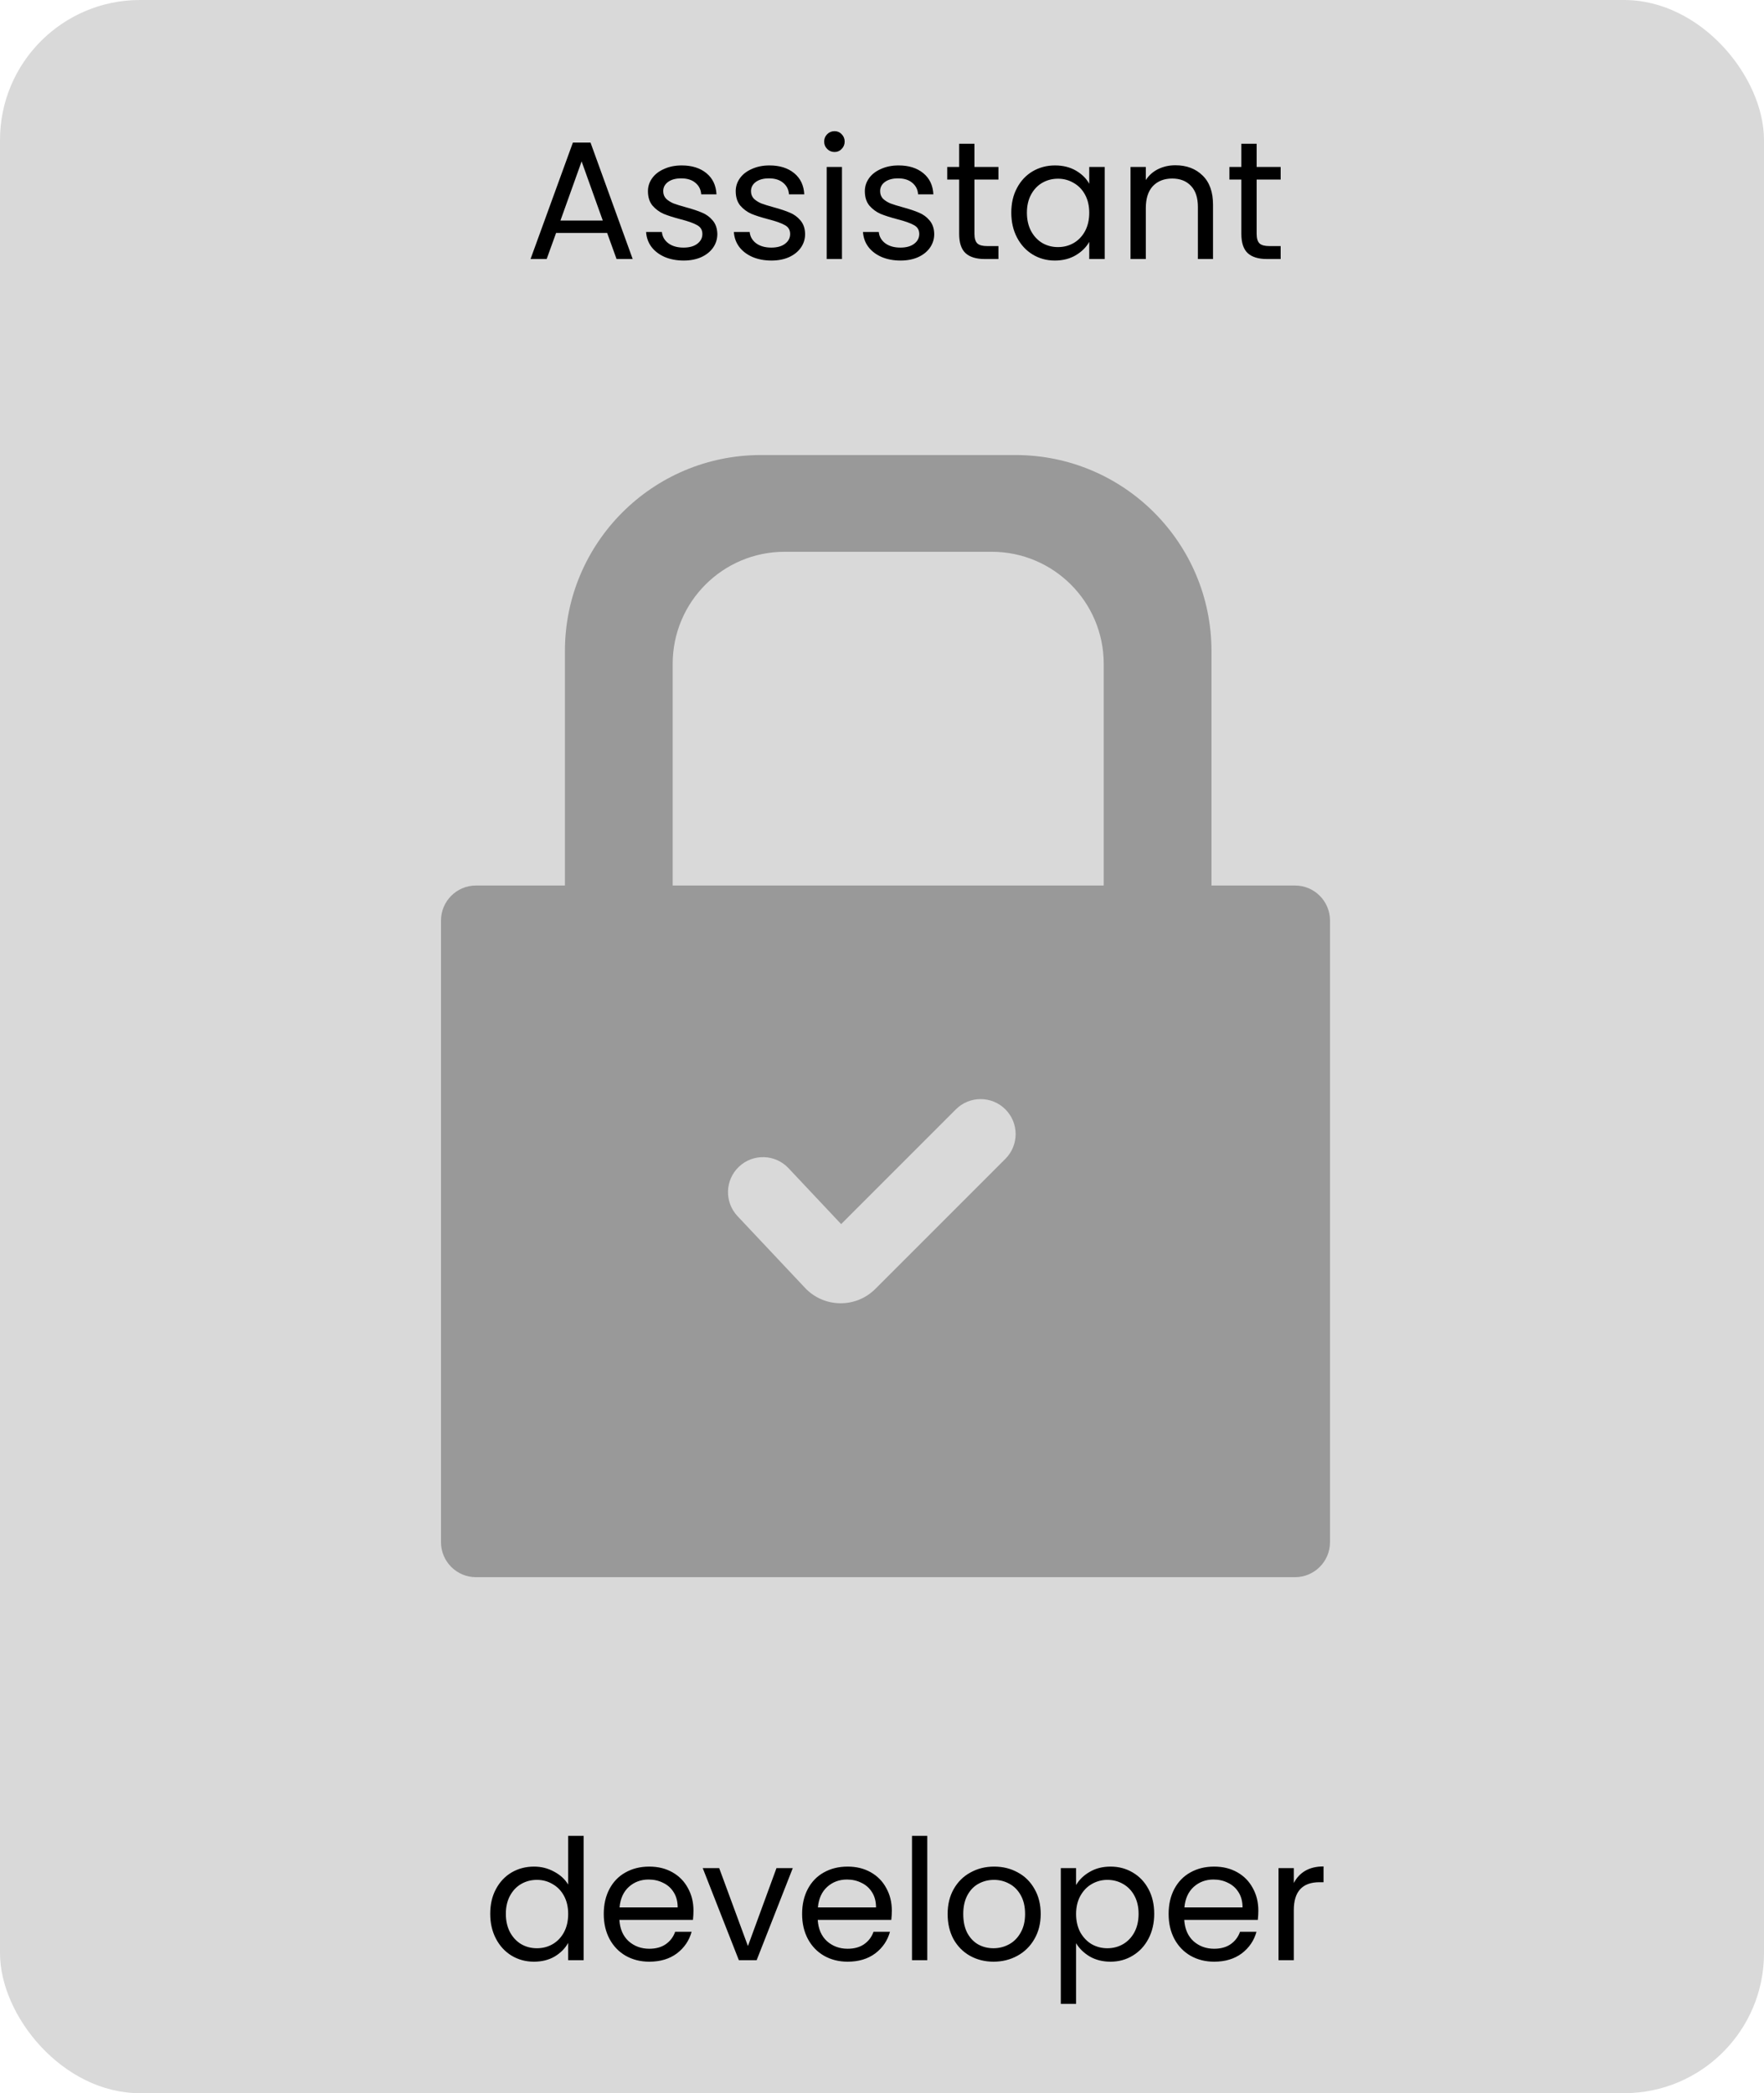 <svg width="252" height="299" viewBox="0 0 252 299" fill="none" xmlns="http://www.w3.org/2000/svg">
<rect width="252" height="299" rx="20" fill="#D9D9D9"/>
<path fill-rule="evenodd" clip-rule="evenodd" d="M108.703 65C93.239 65 80.703 77.536 80.703 93V126.491H68C65.239 126.491 63 128.729 63 131.491V220.291C63 223.052 65.239 225.291 68 225.291H185C187.761 225.291 190 223.052 190 220.291V131.491C190 128.729 187.761 126.491 185 126.491H173.067V93C173.067 77.536 160.531 65 145.067 65H108.703ZM96.097 126.491H157.673V94.818C157.673 85.982 150.509 78.818 141.673 78.818H112.097C103.26 78.818 96.097 85.982 96.097 94.818V126.491ZM143.626 165.536C145.579 163.583 145.579 160.417 143.626 158.464C141.674 156.512 138.508 156.512 136.555 158.464L120.163 174.857L112.641 166.864C110.748 164.853 107.584 164.757 105.573 166.65C103.562 168.542 103.466 171.707 105.359 173.718L115.001 183.962C117.707 186.838 122.255 186.907 125.048 184.114L143.626 165.536Z" fill="#999999"/>
<path d="M86.736 33.28H79.44L78.096 37H75.792L81.84 20.368H84.36L90.384 37H88.08L86.736 33.28ZM86.112 31.504L83.088 23.056L80.064 31.504H86.112ZM97.676 37.216C96.668 37.216 95.764 37.048 94.964 36.712C94.164 36.36 93.532 35.88 93.068 35.272C92.604 34.648 92.348 33.936 92.3 33.136H94.556C94.62 33.792 94.924 34.328 95.468 34.744C96.028 35.16 96.756 35.368 97.652 35.368C98.484 35.368 99.14 35.184 99.62 34.816C100.1 34.448 100.34 33.984 100.34 33.424C100.34 32.848 100.084 32.424 99.572 32.152C99.06 31.864 98.268 31.584 97.196 31.312C96.22 31.056 95.42 30.8 94.796 30.544C94.188 30.272 93.66 29.88 93.212 29.368C92.78 28.84 92.564 28.152 92.564 27.304C92.564 26.632 92.764 26.016 93.164 25.456C93.564 24.896 94.132 24.456 94.868 24.136C95.604 23.8 96.444 23.632 97.388 23.632C98.844 23.632 100.02 24 100.916 24.736C101.812 25.472 102.292 26.48 102.356 27.76H100.172C100.124 27.072 99.844 26.52 99.332 26.104C98.836 25.688 98.164 25.48 97.316 25.48C96.532 25.48 95.908 25.648 95.444 25.984C94.98 26.32 94.748 26.76 94.748 27.304C94.748 27.736 94.884 28.096 95.156 28.384C95.444 28.656 95.796 28.88 96.212 29.056C96.644 29.216 97.236 29.4 97.988 29.608C98.932 29.864 99.7 30.12 100.292 30.376C100.884 30.616 101.388 30.984 101.804 31.48C102.236 31.976 102.46 32.624 102.476 33.424C102.476 34.144 102.276 34.792 101.876 35.368C101.476 35.944 100.908 36.4 100.172 36.736C99.452 37.056 98.62 37.216 97.676 37.216ZM110.215 37.216C109.207 37.216 108.303 37.048 107.503 36.712C106.703 36.36 106.071 35.88 105.607 35.272C105.143 34.648 104.887 33.936 104.839 33.136H107.095C107.159 33.792 107.463 34.328 108.007 34.744C108.567 35.16 109.295 35.368 110.191 35.368C111.023 35.368 111.679 35.184 112.159 34.816C112.639 34.448 112.879 33.984 112.879 33.424C112.879 32.848 112.623 32.424 112.111 32.152C111.599 31.864 110.807 31.584 109.735 31.312C108.759 31.056 107.959 30.8 107.335 30.544C106.727 30.272 106.199 29.88 105.751 29.368C105.319 28.84 105.103 28.152 105.103 27.304C105.103 26.632 105.303 26.016 105.703 25.456C106.103 24.896 106.671 24.456 107.407 24.136C108.143 23.8 108.983 23.632 109.927 23.632C111.383 23.632 112.559 24 113.455 24.736C114.351 25.472 114.831 26.48 114.895 27.76H112.711C112.663 27.072 112.383 26.52 111.871 26.104C111.375 25.688 110.703 25.48 109.855 25.48C109.071 25.48 108.447 25.648 107.983 25.984C107.519 26.32 107.287 26.76 107.287 27.304C107.287 27.736 107.423 28.096 107.695 28.384C107.983 28.656 108.335 28.88 108.751 29.056C109.183 29.216 109.775 29.4 110.527 29.608C111.471 29.864 112.239 30.12 112.831 30.376C113.423 30.616 113.927 30.984 114.343 31.48C114.775 31.976 114.999 32.624 115.015 33.424C115.015 34.144 114.815 34.792 114.415 35.368C114.015 35.944 113.447 36.4 112.711 36.736C111.991 37.056 111.159 37.216 110.215 37.216ZM119.226 21.712C118.81 21.712 118.458 21.568 118.17 21.28C117.882 20.992 117.738 20.64 117.738 20.224C117.738 19.808 117.882 19.456 118.17 19.168C118.458 18.88 118.81 18.736 119.226 18.736C119.626 18.736 119.962 18.88 120.234 19.168C120.522 19.456 120.666 19.808 120.666 20.224C120.666 20.64 120.522 20.992 120.234 21.28C119.962 21.568 119.626 21.712 119.226 21.712ZM120.282 23.848V37H118.098V23.848H120.282ZM128.66 37.216C127.652 37.216 126.748 37.048 125.948 36.712C125.148 36.36 124.516 35.88 124.052 35.272C123.588 34.648 123.332 33.936 123.284 33.136H125.54C125.604 33.792 125.908 34.328 126.452 34.744C127.012 35.16 127.74 35.368 128.636 35.368C129.468 35.368 130.124 35.184 130.604 34.816C131.084 34.448 131.324 33.984 131.324 33.424C131.324 32.848 131.068 32.424 130.556 32.152C130.044 31.864 129.252 31.584 128.18 31.312C127.204 31.056 126.404 30.8 125.78 30.544C125.172 30.272 124.644 29.88 124.196 29.368C123.764 28.84 123.548 28.152 123.548 27.304C123.548 26.632 123.748 26.016 124.148 25.456C124.548 24.896 125.116 24.456 125.852 24.136C126.588 23.8 127.428 23.632 128.372 23.632C129.828 23.632 131.004 24 131.9 24.736C132.796 25.472 133.276 26.48 133.34 27.76H131.156C131.108 27.072 130.828 26.52 130.316 26.104C129.82 25.688 129.148 25.48 128.3 25.48C127.516 25.48 126.892 25.648 126.428 25.984C125.964 26.32 125.732 26.76 125.732 27.304C125.732 27.736 125.868 28.096 126.14 28.384C126.428 28.656 126.78 28.88 127.196 29.056C127.628 29.216 128.22 29.4 128.972 29.608C129.916 29.864 130.684 30.12 131.276 30.376C131.868 30.616 132.372 30.984 132.788 31.48C133.22 31.976 133.444 32.624 133.46 33.424C133.46 34.144 133.26 34.792 132.86 35.368C132.46 35.944 131.892 36.4 131.156 36.736C130.436 37.056 129.604 37.216 128.66 37.216ZM139.207 25.648V33.4C139.207 34.04 139.343 34.496 139.615 34.768C139.887 35.024 140.359 35.152 141.031 35.152H142.639V37H140.671C139.455 37 138.543 36.72 137.935 36.16C137.327 35.6 137.023 34.68 137.023 33.4V25.648H135.319V23.848H137.023V20.536H139.207V23.848H142.639V25.648H139.207ZM144.47 30.376C144.47 29.032 144.742 27.856 145.286 26.848C145.83 25.824 146.574 25.032 147.518 24.472C148.478 23.912 149.542 23.632 150.71 23.632C151.862 23.632 152.862 23.88 153.71 24.376C154.558 24.872 155.19 25.496 155.606 26.248V23.848H157.814V37H155.606V34.552C155.174 35.32 154.526 35.96 153.662 36.472C152.814 36.968 151.822 37.216 150.686 37.216C149.518 37.216 148.462 36.928 147.518 36.352C146.574 35.776 145.83 34.968 145.286 33.928C144.742 32.888 144.47 31.704 144.47 30.376ZM155.606 30.4C155.606 29.408 155.406 28.544 155.006 27.808C154.606 27.072 154.062 26.512 153.374 26.128C152.702 25.728 151.958 25.528 151.142 25.528C150.326 25.528 149.582 25.72 148.91 26.104C148.238 26.488 147.702 27.048 147.302 27.784C146.902 28.52 146.702 29.384 146.702 30.376C146.702 31.384 146.902 32.264 147.302 33.016C147.702 33.752 148.238 34.32 148.91 34.72C149.582 35.104 150.326 35.296 151.142 35.296C151.958 35.296 152.702 35.104 153.374 34.72C154.062 34.32 154.606 33.752 155.006 33.016C155.406 32.264 155.606 31.392 155.606 30.4ZM167.912 23.608C169.512 23.608 170.808 24.096 171.8 25.072C172.792 26.032 173.288 27.424 173.288 29.248V37H171.128V29.56C171.128 28.248 170.8 27.248 170.144 26.56C169.488 25.856 168.592 25.504 167.456 25.504C166.304 25.504 165.384 25.864 164.696 26.584C164.024 27.304 163.688 28.352 163.688 29.728V37H161.504V23.848H163.688V25.72C164.12 25.048 164.704 24.528 165.44 24.16C166.192 23.792 167.016 23.608 167.912 23.608ZM179.52 25.648V33.4C179.52 34.04 179.656 34.496 179.928 34.768C180.2 35.024 180.672 35.152 181.344 35.152H182.952V37H180.984C179.768 37 178.856 36.72 178.248 36.16C177.64 35.6 177.336 34.68 177.336 33.4V25.648H175.632V23.848H177.336V20.536H179.52V23.848H182.952V25.648H179.52Z" fill="black"/>
<path d="M70.032 273.376C70.032 272.032 70.304 270.856 70.848 269.848C71.392 268.824 72.136 268.032 73.08 267.472C74.04 266.912 75.112 266.632 76.296 266.632C77.32 266.632 78.272 266.872 79.152 267.352C80.032 267.816 80.704 268.432 81.168 269.2V262.24H83.376V280H81.168V277.528C80.736 278.312 80.096 278.96 79.248 279.472C78.4 279.968 77.408 280.216 76.272 280.216C75.104 280.216 74.04 279.928 73.08 279.352C72.136 278.776 71.392 277.968 70.848 276.928C70.304 275.888 70.032 274.704 70.032 273.376ZM81.168 273.4C81.168 272.408 80.968 271.544 80.568 270.808C80.168 270.072 79.624 269.512 78.936 269.128C78.264 268.728 77.52 268.528 76.704 268.528C75.888 268.528 75.144 268.72 74.472 269.104C73.8 269.488 73.264 270.048 72.864 270.784C72.464 271.52 72.264 272.384 72.264 273.376C72.264 274.384 72.464 275.264 72.864 276.016C73.264 276.752 73.8 277.32 74.472 277.72C75.144 278.104 75.888 278.296 76.704 278.296C77.52 278.296 78.264 278.104 78.936 277.72C79.624 277.32 80.168 276.752 80.568 276.016C80.968 275.264 81.168 274.392 81.168 273.4ZM99.067 272.92C99.067 273.336 99.043 273.776 98.995 274.24H88.483C88.563 275.536 89.003 276.552 89.803 277.288C90.619 278.008 91.603 278.368 92.755 278.368C93.699 278.368 94.483 278.152 95.107 277.72C95.747 277.272 96.195 276.68 96.451 275.944H98.803C98.451 277.208 97.747 278.24 96.691 279.04C95.635 279.824 94.323 280.216 92.755 280.216C91.507 280.216 90.387 279.936 89.395 279.376C88.419 278.816 87.651 278.024 87.091 277C86.531 275.96 86.251 274.76 86.251 273.4C86.251 272.04 86.523 270.848 87.067 269.824C87.611 268.8 88.371 268.016 89.347 267.472C90.339 266.912 91.475 266.632 92.755 266.632C94.003 266.632 95.107 266.904 96.067 267.448C97.027 267.992 97.763 268.744 98.275 269.704C98.803 270.648 99.067 271.72 99.067 272.92ZM96.811 272.464C96.811 271.632 96.627 270.92 96.259 270.328C95.891 269.72 95.387 269.264 94.747 268.96C94.123 268.64 93.427 268.48 92.659 268.48C91.555 268.48 90.611 268.832 89.827 269.536C89.059 270.24 88.619 271.216 88.507 272.464H96.811ZM106.846 277.984L110.926 266.848H113.254L108.094 280H105.55L100.39 266.848H102.742L106.846 277.984ZM127.403 272.92C127.403 273.336 127.379 273.776 127.331 274.24H116.819C116.899 275.536 117.339 276.552 118.139 277.288C118.955 278.008 119.939 278.368 121.091 278.368C122.035 278.368 122.819 278.152 123.443 277.72C124.083 277.272 124.531 276.68 124.787 275.944H127.139C126.787 277.208 126.083 278.24 125.027 279.04C123.971 279.824 122.659 280.216 121.091 280.216C119.843 280.216 118.723 279.936 117.731 279.376C116.755 278.816 115.987 278.024 115.427 277C114.867 275.96 114.587 274.76 114.587 273.4C114.587 272.04 114.859 270.848 115.403 269.824C115.947 268.8 116.707 268.016 117.683 267.472C118.675 266.912 119.811 266.632 121.091 266.632C122.339 266.632 123.443 266.904 124.403 267.448C125.363 267.992 126.099 268.744 126.611 269.704C127.139 270.648 127.403 271.72 127.403 272.92ZM125.147 272.464C125.147 271.632 124.963 270.92 124.595 270.328C124.227 269.72 123.723 269.264 123.083 268.96C122.459 268.64 121.763 268.48 120.995 268.48C119.891 268.48 118.947 268.832 118.163 269.536C117.395 270.24 116.955 271.216 116.843 272.464H125.147ZM132.47 262.24V280H130.286V262.24H132.47ZM141.928 280.216C140.696 280.216 139.576 279.936 138.568 279.376C137.576 278.816 136.792 278.024 136.216 277C135.656 275.96 135.376 274.76 135.376 273.4C135.376 272.056 135.664 270.872 136.24 269.848C136.832 268.808 137.632 268.016 138.64 267.472C139.648 266.912 140.776 266.632 142.024 266.632C143.272 266.632 144.4 266.912 145.408 267.472C146.416 268.016 147.208 268.8 147.784 269.824C148.376 270.848 148.672 272.04 148.672 273.4C148.672 274.76 148.368 275.96 147.76 277C147.168 278.024 146.36 278.816 145.336 279.376C144.312 279.936 143.176 280.216 141.928 280.216ZM141.928 278.296C142.712 278.296 143.448 278.112 144.136 277.744C144.824 277.376 145.376 276.824 145.792 276.088C146.224 275.352 146.44 274.456 146.44 273.4C146.44 272.344 146.232 271.448 145.816 270.712C145.4 269.976 144.856 269.432 144.184 269.08C143.512 268.712 142.784 268.528 142 268.528C141.2 268.528 140.464 268.712 139.792 269.08C139.136 269.432 138.608 269.976 138.208 270.712C137.808 271.448 137.608 272.344 137.608 273.4C137.608 274.472 137.8 275.376 138.184 276.112C138.584 276.848 139.112 277.4 139.768 277.768C140.424 278.12 141.144 278.296 141.928 278.296ZM153.727 269.272C154.159 268.52 154.799 267.896 155.647 267.4C156.511 266.888 157.511 266.632 158.647 266.632C159.815 266.632 160.871 266.912 161.815 267.472C162.775 268.032 163.527 268.824 164.071 269.848C164.615 270.856 164.887 272.032 164.887 273.376C164.887 274.704 164.615 275.888 164.071 276.928C163.527 277.968 162.775 278.776 161.815 279.352C160.871 279.928 159.815 280.216 158.647 280.216C157.527 280.216 156.535 279.968 155.671 279.472C154.823 278.96 154.175 278.328 153.727 277.576V286.24H151.543V266.848H153.727V269.272ZM162.655 273.376C162.655 272.384 162.455 271.52 162.055 270.784C161.655 270.048 161.111 269.488 160.423 269.104C159.751 268.72 159.007 268.528 158.191 268.528C157.391 268.528 156.647 268.728 155.959 269.128C155.287 269.512 154.743 270.08 154.327 270.832C153.927 271.568 153.727 272.424 153.727 273.4C153.727 274.392 153.927 275.264 154.327 276.016C154.743 276.752 155.287 277.32 155.959 277.72C156.647 278.104 157.391 278.296 158.191 278.296C159.007 278.296 159.751 278.104 160.423 277.72C161.111 277.32 161.655 276.752 162.055 276.016C162.455 275.264 162.655 274.384 162.655 273.376ZM179.762 272.92C179.762 273.336 179.738 273.776 179.69 274.24H169.178C169.258 275.536 169.698 276.552 170.498 277.288C171.314 278.008 172.298 278.368 173.45 278.368C174.394 278.368 175.178 278.152 175.802 277.72C176.442 277.272 176.89 276.68 177.146 275.944H179.498C179.146 277.208 178.442 278.24 177.386 279.04C176.33 279.824 175.018 280.216 173.45 280.216C172.202 280.216 171.082 279.936 170.09 279.376C169.114 278.816 168.346 278.024 167.786 277C167.226 275.96 166.946 274.76 166.946 273.4C166.946 272.04 167.218 270.848 167.762 269.824C168.306 268.8 169.066 268.016 170.042 267.472C171.034 266.912 172.17 266.632 173.45 266.632C174.698 266.632 175.802 266.904 176.762 267.448C177.722 267.992 178.458 268.744 178.97 269.704C179.498 270.648 179.762 271.72 179.762 272.92ZM177.506 272.464C177.506 271.632 177.322 270.92 176.954 270.328C176.586 269.72 176.082 269.264 175.442 268.96C174.818 268.64 174.122 268.48 173.354 268.48C172.25 268.48 171.306 268.832 170.522 269.536C169.754 270.24 169.314 271.216 169.202 272.464H177.506ZM184.829 268.984C185.213 268.232 185.757 267.648 186.461 267.232C187.181 266.816 188.053 266.608 189.077 266.608V268.864H188.501C186.053 268.864 184.829 270.192 184.829 272.848V280H182.645V266.848H184.829V268.984Z" fill="black"/>
</svg>
